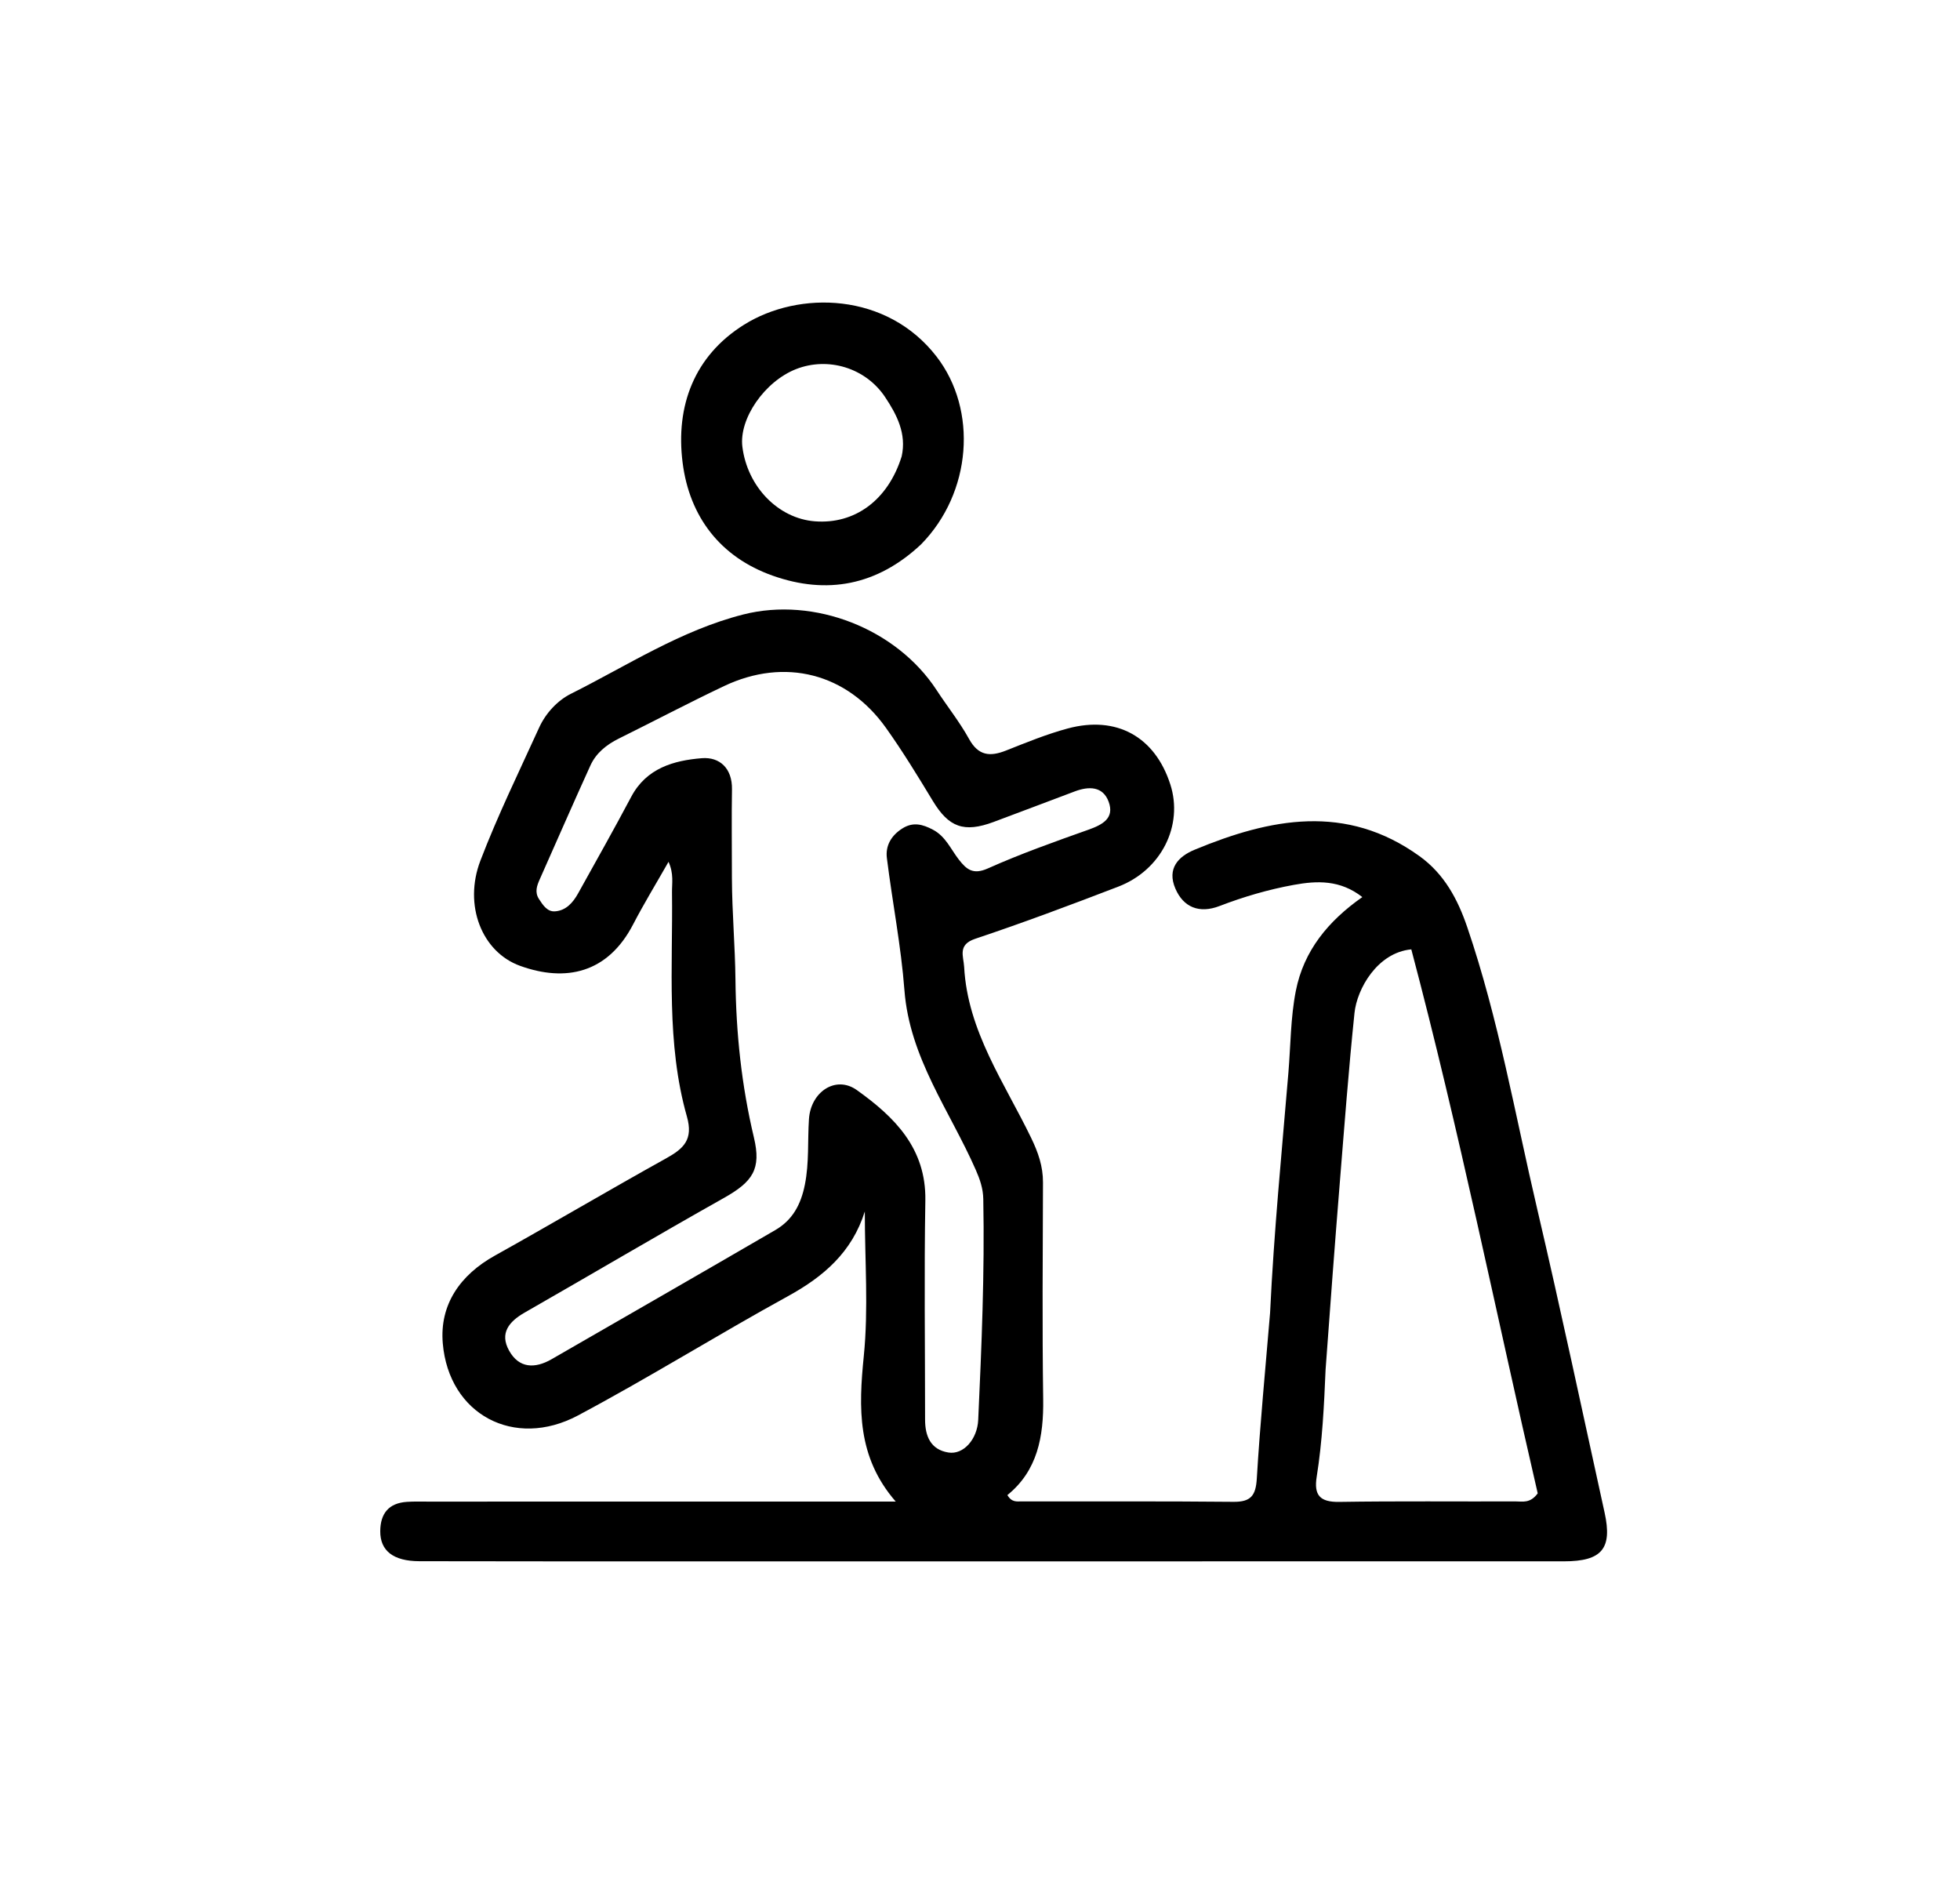 <svg xmlns="http://www.w3.org/2000/svg" xml:space="preserve" viewBox="0 0 416 400"><path d="M269.567 278.626c.824-17.352 2.487-34.17 3.891-51.011.482-5.779.456-11.626 1.573-17.324 1.679-8.56 6.905-14.862 14.118-19.916-4.717-3.693-9.628-3.487-14.56-2.588-5.38.98-10.614 2.513-15.74 4.482-4.345 1.67-7.68.251-9.378-3.688-1.847-4.283.657-6.835 4.073-8.252 16.078-6.668 32.135-9.888 47.758 1.375 5.25 3.784 8.1 9.15 10.107 15.033 6.654 19.497 10.156 39.79 14.843 59.778 5.025 21.433 9.582 42.976 14.314 64.477 1.682 7.643-.559 10.345-8.617 10.347-59.485.014-118.97.009-178.455.007-21.495 0-42.99.018-64.484-.033-5.568-.013-8.331-2.24-8.303-6.374.025-3.745 1.793-5.956 5.634-6.219 1.493-.102 2.998-.056 4.497-.056 30.659-.006 61.318-.009 91.977-.012h7.297c-8.23-9.467-7.881-19.868-6.774-30.89 1.009-10.035.214-20.252.214-30.664-2.722 8.652-8.746 13.818-16.307 17.97-14.977 8.225-29.498 17.291-44.576 25.316-13.529 7.2-27.407-.214-28.691-15.317-.697-8.194 3.66-14.482 11.041-18.597 12.185-6.794 24.202-13.89 36.395-20.667 3.708-2.06 5.766-3.969 4.378-8.863-4.422-15.58-2.963-31.647-3.161-47.567-.024-1.926.415-3.92-.738-6.483-2.683 4.719-5.25 8.914-7.508 13.268-5.4 10.414-14.346 12.3-24.004 8.807-8.127-2.939-12.028-12.88-8.421-22.312 3.668-9.594 8.199-18.86 12.46-28.222 1.414-3.11 3.928-5.783 6.748-7.195 12.008-6.01 23.373-13.477 36.607-16.838 15.044-3.821 32.506 3.013 41.021 16.06 2.267 3.474 4.885 6.744 6.881 10.361 1.976 3.58 4.449 3.802 7.838 2.461 4.31-1.705 8.63-3.479 13.092-4.682 10.4-2.804 18.533 1.757 21.79 11.868 2.8 8.695-1.89 18.173-11.037 21.69-10.056 3.868-20.154 7.652-30.37 11.068-3.792 1.269-2.479 3.69-2.355 5.971.741 13.65 8.564 24.572 14.228 36.295 1.493 3.089 2.518 6.028 2.507 9.443-.052 15.329-.176 30.66.042 45.987.113 7.956-1.2 15.181-7.598 20.358.941 1.606 2.048 1.338 2.988 1.34 14.997.03 29.994-.056 44.988.093 3.71.037 4.746-1.328 4.962-4.954.688-11.57 1.815-23.113 2.815-35.13m-114.219-92.129c.032 7.142.673 14.291.75 21.387.122 11.378 1.291 22.471 3.916 33.505 1.594 6.7-.21 9.372-6.372 12.838-14.17 7.971-28.168 16.249-42.281 24.321-3.326 1.902-5.36 4.372-3.314 8.064 2.103 3.794 5.491 3.871 9.034 1.83 15.834-9.122 31.683-18.219 47.479-27.406 3.638-2.116 5.424-5.385 6.274-9.65.929-4.66.555-9.274.864-13.9.389-5.813 5.71-9.334 10.17-6.15 7.954 5.677 14.724 12.317 14.533 23.43-.265 15.49-.057 30.99-.057 46.487 0 3.52 1.185 6.396 4.963 6.995 3.215.51 6.129-2.85 6.316-6.928.717-15.617 1.378-31.235 1.076-46.878-.043-2.244-.712-4.166-1.597-6.183-5.493-12.515-14.042-23.738-15.138-38.117-.715-9.387-2.559-18.684-3.725-28.042-.329-2.634.925-4.785 3.258-6.274 2.292-1.464 4.342-.906 6.544.264 2.683 1.426 3.76 4.132 5.472 6.33 1.63 2.092 3.022 3.277 6.159 1.874 6.956-3.11 14.17-5.668 21.36-8.221 3.003-1.067 5.56-2.446 4.275-5.936-1.22-3.31-4.215-3.305-7.178-2.192-5.742 2.157-11.475 4.34-17.223 6.482-6.328 2.357-9.541 1.128-12.928-4.476-3.175-5.252-6.386-10.504-9.943-15.498-8.263-11.596-21.473-14.974-34.366-8.852-7.511 3.566-14.875 7.444-22.328 11.136-2.62 1.298-4.824 3.067-6.034 5.726-3.642 8-7.156 16.06-10.727 24.094-.62 1.396-1.14 2.756-.176 4.242.837 1.292 1.76 2.713 3.385 2.604 2.342-.156 3.825-1.852 4.908-3.802 3.791-6.824 7.628-13.624 11.286-20.52 3.222-6.075 9.02-7.696 14.975-8.18 3.78-.306 6.477 2.14 6.404 6.602-.098 5.997-.017 11.996-.014 18.994m126.003 104.159c-.32 7.61-.685 15.221-1.888 22.753-.621 3.894.694 5.381 4.778 5.317 12.493-.197 24.992-.06 37.488-.102 1.422-.005 3.045.47 4.646-1.712-8.836-38.196-16.686-77.176-26.83-115.443-7.214.684-11.53 8.393-12.058 13.495-1.246 12.02-2.152 24.075-3.127 36.122-1.042 12.875-2.006 25.756-3.009 39.57zM195.502 115.513c-9.364 8.786-20.032 10.721-31.507 6.653-11.118-3.943-17.664-12.512-19.116-23.997-1.519-12.012 2.462-22.641 13.032-29.254 11.676-7.305 30.338-6.882 40.869 6.757 8.764 11.352 7.48 28.873-3.278 39.841m-4.124-18.674c1.061-4.81-1.029-8.836-3.516-12.57-4.15-6.235-12.11-8.597-18.89-5.943-6.685 2.618-12.155 10.533-11.404 16.501 1.067 8.473 7.601 15.192 15.369 15.803 8.432.664 15.526-4.428 18.441-13.79z"/></svg>